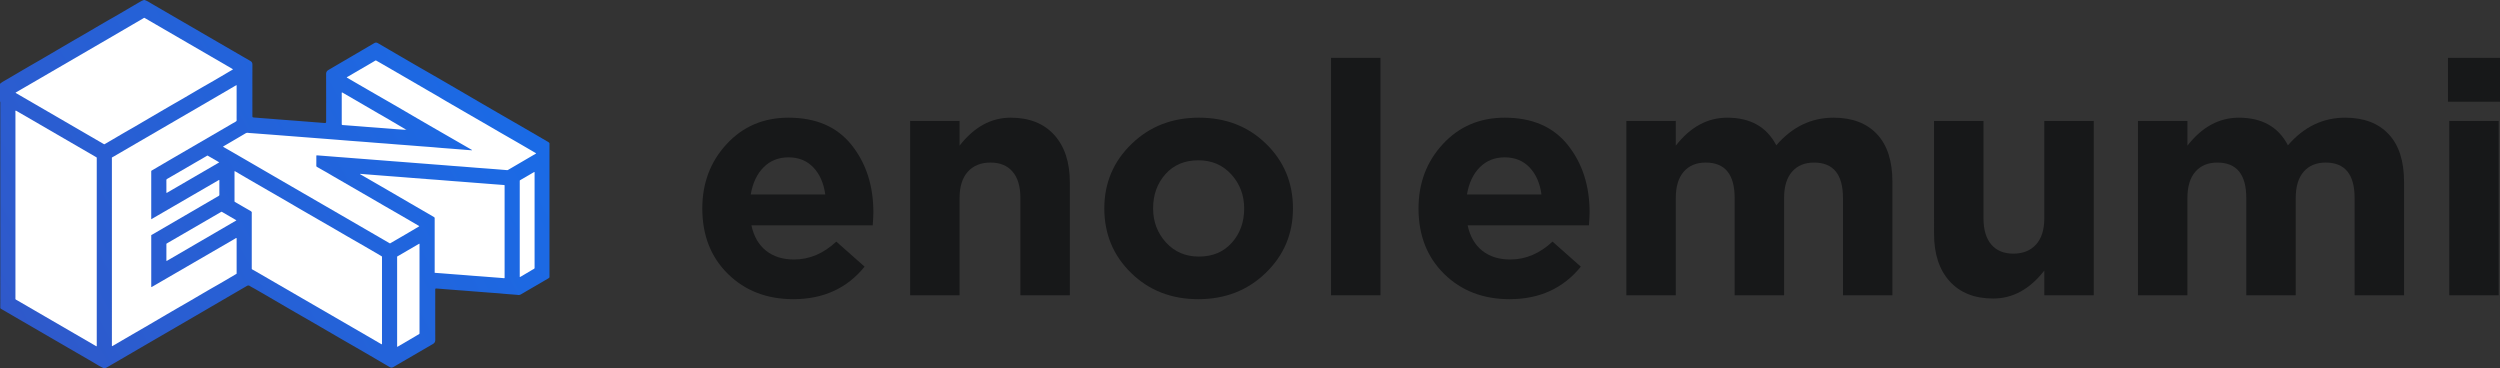 <svg id="Слой_1" data-name="Слой 1" xmlns="http://www.w3.org/2000/svg" xmlns:xlink="http://www.w3.org/1999/xlink" viewBox="0 0 9961.17 1467.7"><rect x="0" y="0" width="9961.17" height="1467.7" fill="#333333" stroke="none"/><defs><style>.cls-1{fill:url(#Безымянный_градиент);}.cls-2{fill:#fff;}.cls-3{fill:#bec1c4;}.cls-4{fill:#171819;}</style><linearGradient id="Безымянный_градиент" x1="3132.4" y1="1621.74" x2="919.84" y2="414.17" gradientTransform="matrix(1, 0, 0, -1, 0, 1910)" gradientUnits="userSpaceOnUse"><stop offset="0" stop-color="#176dea"/><stop offset="1" stop-color="#2f59ca"/></linearGradient></defs><path class="cls-1" d="M1446.47,206.29h2.41c10.77,3,19.87,9.51,29.35,15q128,74.37,256,148.59,68,39.57,136.17,78.87c6.45,3.73,8.84,8.16,8.81,15.44-.19,65.52-.11,131-.1,196.54v4.83c.07,8.7.13,8.41,8.62,9.1,23.6,1.93,47.23,3.68,70.84,5.52,23,1.8,46,3.63,69.06,5.34,18.22,1.35,36.43,2.85,54.64,4.25,17.62,1.35,35.23,2.77,52.84,4.14,9.41.73,18.82,1.44,28.22,2.24,9.23.77,9.64.17,9.64-8.88,0-61.7.12-123.4-.15-185.09,0-8.17,2.44-13.07,9.73-17.33,60.46-35.56,121.09-70.81,181.55-106.37,5.56-3.28,10-3.22,15.54,0,66.12,38.57,132.25,77.29,198.65,115.33,98,56.13,195.19,113.72,293.08,170.08q93,53.55,185.68,107.65a18.67,18.67,0,0,1,5.79,5.15V1311c-1.23,2.47-3.39,3.85-5.68,5.19-35.52,20.88-71.25,41.42-106.75,62.28-3.76,2.22-7.69,3.6-12,3.15-21.17-2.17-42.44-3.18-63.62-5.34-17.77-1.81-35.62-2.8-53.44-4.2-23.62-1.83-47.24-3.59-70.84-5.52-18-1.48-36-2.76-54.05-4.15-18.61-1.44-37.23-2.8-55.83-4.34-9.61-.77-19.23-1.54-28.84-2.21-3-.2-4,1.15-4.05,3.78-.08,2-.06,4-.06,6,0,64.72-.12,129.43.15,194.15,0,8.46-2.8,13.42-10.25,17.74q-78.26,45.36-156.32,91c-5.56,3.27-10.12,3.27-15.63,0-51.88-30.33-103.71-60.75-155.84-90.63-64.5-37-128.52-74.84-193.07-111.77-62.1-35.53-123.61-72.09-185.65-107.72-7.32-4.21-14.93-7.91-22-12.51-4.19-2.73-7.89-2.59-12.3,0-33.83,19.77-67.79,39.35-101.63,59.13q-105.42,61.61-211,122.85-93.88,54.45-187.62,109.12c-17.55,10.21-35.16,20.31-52.65,30.62a55.41,55.41,0,0,1-14.2,6.3h-1.2c-16.75-6.92-31.75-17.15-47.34-26.15q-122.52-70.93-244.93-142.08l-114.11-66.25c-3.15-1.83-7.31-3-7.34-7.91q-.09-405.64-.06-811.27c0-3.36.77-6.87-1.17-10v-70c7.41-6.59,16.2-11.13,24.66-16.05,36.43-21.27,72.68-42.86,109.27-63.87,62.2-35.7,123.72-72.56,185.94-108.3,41.45-23.84,82.4-48.54,124-72.08,40.54-23,80.4-47.09,120.84-70.27C1440.87,208.27,1443.92,207.94,1446.47,206.29Z" transform="translate(-873.49 -206.29)"/><path class="cls-2" d="M1259,1586.05c-2.6,0-4.13-1.53-5.79-2.46q-42.24-24.45-84.42-49L942.13,1403.05c-8.81-5.12-7.12-2.34-7.12-12.46Q935,1022.78,935,655c0-2.67-1-5.52.77-8.05,2.75.17,4.69,2.08,6.92,3.35q155.31,90,310.64,180.18c6.78,3.94,5.66,2.1,5.66,9.69V1580Z" transform="translate(-873.49 -206.29)"/><path class="cls-2" d="M2754,803.8c-83.27-48.08-166.76-95.79-249.73-144.37S2337.9,563.61,2255,515.07c1.58-2.13,3.74-2.88,5.62-4q44.76-26.14,89.54-52.17,9.11-5.31,18.13-10.76a4.31,4.31,0,0,1,5-.05c6.23,3.66,12.58,7.12,18.83,10.77q65.16,37.68,130.34,75.51,25.51,14.79,51,29.67c19.1,11.09,38.37,21.87,57.28,33.29,14.61,8.82,29.4,17.32,44.15,25.87q72.2,41.85,144.48,83.53c16.68,9.65,33.27,19.45,50,29.09,20.86,12,41.82,23.95,62.67,36q36.75,21.28,73.39,42.76c1.38.77,2.7,1.69,4,2.51-.38,1.54-1.61,1.84-2.58,2.41q-7.53,4.43-15.09,8.82l-90,52.63c-1,.61-2.1,1.19-3.08,1.86a8.53,8.53,0,0,1-5.72,1.29q-33.64-2.79-67.29-5.38c-18.23-1.43-36.48-2.7-54.71-4.11-17.83-1.38-35.65-2.9-53.48-4.29-12.83-1-25.66-1.88-38.45-2.87s-25.63-2.09-38.44-3.08c-12-.94-24.05-1.83-36.06-2.76q-20.76-1.6-41.47-3.25l-35.46-2.74q-21.34-1.65-42.68-3.34c-12.42-1-24.85-1.85-37.27-2.81-13.22-1-26.44-2.1-39.66-3.13q-18-1.43-36.07-2.79-21-1.64-42.07-3.3c-12-.93-24-1.82-36.07-2.76-13.84-1.07-27.68-2.18-41.47-3.25-12.41-1-24.84-1.87-37.27-2.83-13.41-1-26.84-2.14-40.26-3.18q-17.72-1.39-35.46-2.74c-1.21-.09-2.41-.15-3.61-.13a1.8,1.8,0,0,0-.73.1,1.64,1.64,0,0,0-.62.41,1.5,1.5,0,0,0-.38.64,1.64,1.64,0,0,0-.07.73v1.81c0,12.46.09,24.92-.08,37.39,0,2.65,1,4,3.15,5.15,10.51,5.86,20.86,12,31.41,17.85,12.82,7.07,25.28,14.8,38,22.13q77.18,44.64,154.39,89.24c16.51,9.54,32.94,19.23,49.46,28.77,21.38,12.35,42.85,24.6,64.22,37q33.09,19.17,66.12,38.55c1.15.67,2.7.91,3.26,2.94-38.45,23-77.3,45.52-116.39,68.17-1.87-1.06-3.79-2.12-5.69-3.22q-73-42.29-145.92-84.64l-194-112.26Q1984.85,920,1888,863.69L1793.63,809c-8.69-5-17.45-9.93-26.14-14.91-1.71-1-3.36-2-4.91-3,.07-1.54,1.18-1.85,2-2.31,4.85-2.85,9.74-5.63,14.61-8.46,24.08-14.12,48.17-28.19,72.18-42.43a15.58,15.58,0,0,1,10.81-2.23c6.15.84,12.41,1.1,18.62,1.53l70.34,5.3q31,2.37,61.9,4.8l62.51,4.85,61.91,4.81,61.91,4.81c23.07,1.82,46.06,3.72,69.1,5.52,18.23,1.43,36.48,2.69,54.72,4.11,17.82,1.38,35.64,2.9,53.48,4.29,13,1,26.05,1.89,39.07,2.9,12.63,1,25.24,2.07,37.86,3.07s25.25,1.88,37.87,2.86c13,1,26,2.06,39.06,3.07l19.23,1.54c21.24,1.64,42.5,3,63.7,5,21,1.95,42.06,3.4,63.09,5q34.56,2.72,69.11,5.51c2.76.22,5.53.3,8.3.45Z" transform="translate(-873.49 -206.29)"/><path class="cls-2" d="M1476.14,1079.8c30.89-17.83,60.75-35.19,90.54-52.5L1656.85,975l89.31-51.8c1.79.59,1.37,1.75,1.37,2.63,0,18.46,0,37,.08,55.48a6.17,6.17,0,0,1-3.54,6.15c-22.64,13-45.18,26.2-67.75,39.33l-194.79,113.31c-6.37,3.71-5.39,1.74-5.39,9.23q0,97.4,0,194.77c0,1.61,0,3.22.11,4.82.07,1,.85,1.33,1.68.9,1.78-.92,3.5-2,5.24-3q162.87-94.48,325.77-188.94c2.14-1.25,4-3.42,6.92-3,1,2.31.45,4.71.45,7q0,64.53,0,129c0,7.17,1.09,5.46-5.39,9.27-26.14,15.38-52.16,31-78.56,45.9-43.18,24.42-85.62,50.11-128.66,74.74-60,34.32-119.24,69.84-179.11,104.31-33.59,19.33-67,39-100.51,58.44-1.32.76-2.49,2.12-4.75,1.59V841.89c0-9.71-1.66-6.92,7-11.9q89.07-51.86,178.16-103.6L1673.77,628q68-39.54,135.87-79.2c1.87-1.09,3.78-2.12,5.93-3.33,1.11,1.71.72,3.32.72,4.79q0,56.38,0,112.77c0,7.23-.14,14.47.06,21.7.09,3-1,4.62-3.6,6.11-14.84,8.46-29.54,17.14-44.3,25.72q-99.73,58-199.48,116-44.25,25.77-88.42,51.74a16.69,16.69,0,0,1-2.09,1.21c-2,.83-2.51,2.39-2.36,4.38.09,1,0,2,0,3v186.9Z" transform="translate(-873.49 -206.29)"/><path class="cls-2" d="M1801.58,482.11c-.92,1.95-2.58,2.39-3.94,3.18-32.22,18.89-64.25,38.11-96.74,56.53-41.05,23.28-81.42,47.71-122.39,71.1-43.77,25-87.11,50.7-130.66,76.06-16.84,9.79-33.51,19.88-50.46,29.47-35,19.77-69.39,40.43-104.13,60.57-.87.5-1.73,1-2.6,1.54a3.28,3.28,0,0,1-1.73.44,3.2,3.2,0,0,1-1.69-.55c-1.37-.82-2.78-1.61-4.17-2.41l-342.3-198.7c-1.7-1-3.34-2.06-5.22-3.22,1.32-2.07,3.33-2.67,5-3.64q27.29-15.94,54.67-31.78l125-72.69q84.64-49.2,169.29-98.37,76.55-44.53,153-89.2c6.93-4,4.7-4.05,11.75,0q170.16,98.7,340.25,197.45Z" transform="translate(-873.49 -206.29)"/><path class="cls-2" d="M1807.86,888.62c2-.51,2.93.5,3.91,1.07,18.9,11,37.72,22.17,56.66,33.13q74.8,43.3,149.69,86.49c17.19,10,34.25,20.13,51.45,30.08q70.91,41,141.87,81.95c16.33,9.44,32.57,19.05,48.91,28.45,21.73,12.55,43.56,24.94,65.27,37.52,21.89,12.67,43.7,25.49,65.55,38.24.86.51,1.73,1,2.61,1.54a3,3,0,0,1,1.31,1.2,3.15,3.15,0,0,1,.43,1.72v342.4c0,6.38.77,7.17-5.58,3.46q-56.24-32.73-112.54-65.32-98-56.74-196-113.47-96.17-55.69-192.32-111.43c-3.46-2-7-3.89-10.54-5.82a3.39,3.39,0,0,1-1.51-1.39,3.43,3.43,0,0,1-.43-2c.09-1.61,0-3.22,0-4.83V1056.38c1.08-5.16-1.46-7.74-5.85-10.21-19.22-10.81-38.28-22-57.39-33.12-1.38-.76-2.78-1.61-4.14-2.46a2.67,2.67,0,0,1-1-1.05,2.7,2.7,0,0,1-.33-1.44V888.62Z" transform="translate(-873.49 -206.29)"/><path class="cls-2" d="M2605.42,1293.23V1081a24.17,24.17,0,0,1,0-3.61c.52-3.46-1-5.32-4-7.06q-89.4-51.78-178.68-103.8-55-31.91-110-63.63c-1.54-.89-3.29-1.54-4.46-3,.06-1.35,1.09-.89,1.72-.85,12.22,1,24.43,2,36.64,3,11.82.94,23.64,1.82,35.46,2.75l42.67,3.33c12.42,1,24.84,1.85,37.27,2.81q19.81,1.54,39.65,3.15l18.63,1.46,60.7,4.72c13,1,26.05,1.87,39.08,2.89,17.82,1.38,35.64,2.88,53.47,4.28,12.62,1,25.25,1.87,37.87,2.85,13,1,26,2.08,39.06,3.07,12,1,24,1.85,36.05,2.79l42.07,3.29q18.33,1.42,36.66,2.79c5.38.41,10.82.81,16.23,1.26,2.07.17,2.45.55,2.53,2.52.07,1.61,0,3.22,0,4.83v356.9c0,8,1.14,7.35-7.53,6.52-6.61-.63-13.22-1.09-19.83-1.6q-30-2.31-60.1-4.68c-12.82-1-25.65-1.86-38.45-2.85s-25.63-2.1-38.44-3.08c-12.42-1-24.85-1.85-37.27-2.81-13.22-1-26.44-2.11-39.66-3.14-7.41-.58-14.83-1.1-22.24-1.68C2615.71,1294.13,2610.91,1293.7,2605.42,1293.23Z" transform="translate(-873.49 -206.29)"/><path class="cls-2" d="M2455.84,1588.08V1234.62c0-7.17-1.14-5.43,5.38-9.23q39-22.76,78.07-45.45c1.22-.71,2.41-1.46,3.65-2.12s2.07-.17,2.11,1c.07,1.81,0,3.61,0,5.38v345.35a16.16,16.16,0,0,0,0,2.41c.56,3.46-.9,5.53-4,7.07-4.13,2.07-8,4.56-12,6.93l-67,39.29C2460.38,1586.26,2458.83,1587.61,2455.84,1588.08Z" transform="translate(-873.49 -206.29)"/><path class="cls-2" d="M2944.38,1309.87V930.69c0-1.21,0-2.41,0-3.62a3,3,0,0,1,1.72-2.92c.87-.47,1.73-1,2.59-1.54l50-29.1a25.39,25.39,0,0,1,3.18-1.68c.89-.36,1.54.14,1.58,1.1.07,1.6.07,3.21.07,4.82v372.54a6.12,6.12,0,0,0,0,1.21c.59,3.46-.9,5.52-4,7.07-4.13,2-8,4.55-12,6.92q-19.23,11.31-38.38,22.65C2947.77,1308.9,2946.55,1310.07,2944.38,1309.87Z" transform="translate(-873.49 -206.29)"/><path class="cls-2" d="M1536.85,1245.69c-.71-1.27-.38-2.69-.38-4v-61.48c-.13-2,.32-3.52,2.38-4.34A24.78,24.78,0,0,0,1542,1174l209.42-121.49c1-.6,2.14-1.12,3.13-1.8,1.36-1,2.53-.66,3.84.11q28.1,16.41,56.19,32.75a2.19,2.19,0,0,1,.42.44,2.81,2.81,0,0,1-.16.49,1.12,1.12,0,0,1-.36.47q-137.64,80.14-275.35,160.26a8.12,8.12,0,0,1-1.63.64C1537.29,1245.91,1537.07,1245.76,1536.85,1245.69Z" transform="translate(-873.49 -206.29)"/><path class="cls-2" d="M2482.07,723.05c-9.23-.62-18.46-1.19-27.68-1.87-7.22-.53-14.43-1.21-21.63-1.78l-59.51-4.62c-12.83-1-25.66-1.87-38.45-2.87s-25.63-2.08-38.44-3.07q-18.65-1.46-37.28-2.83c-6.81-.51-13.63-1-20.44-1.54-3.17-.25-3.42-.59-3.51-3.58V576.05c0-1.2.95-1.85,1.93-1.34,1.42.77,2.81,1.54,4.2,2.34l86,49.91c18.23,10.6,36.41,21.27,54.64,31.84s36.71,20.76,54.71,31.71c17.5,10.64,35.37,20.61,53,31.1C2487.67,725.29,2484.62,722.88,2482.07,723.05Z" transform="translate(-873.49 -206.29)"/><path class="cls-2" d="M1747,853.33l-209.1,121.56c-1.77-.58-1.39-1.73-1.4-2.63,0-15.86.06-31.73-.08-47.59a5.72,5.72,0,0,1,3.3-5.67c17.75-10.2,35.44-20.52,53.12-30.79q51-29.62,102.08-59.21c6.23-3.62,4.33-3.55,10.67.08,12.54,7.18,25,14.47,37.51,21.73C1744.09,851.42,1745.06,852.09,1747,853.33Z" transform="translate(-873.49 -206.29)"/><path class="cls-3" d="M2482.07,723.05c1.46-.61,3-.3,4.49-.3,1.14,0,2.3,0,3-1.14a3.37,3.37,0,0,1,1.43.3,3.45,3.45,0,0,1,1.18.86c.13.13.39.33.36.4-.15.32-.36.84-.57.85C2488.6,724.16,2485.26,724.37,2482.07,723.05Z" transform="translate(-873.49 -206.29)"/><path class="cls-4" d="M4034.65,1398.35q-158.12,0-260.5-100.44t-102.38-261.14q0-151.62,97.19-256.59t246.25-105q164.58,0,251.42,108.86t86.83,268.27q0,15.56-2.59,51.84H3867.46q14.25,66.1,58.33,101.1t111.45,35q92,0,168.49-71.28l112.75,99.8Q4213.48,1398.36,4034.65,1398.35ZM3864.87,981h296.78q-9.07-67.38-47.3-107.56t-99.14-40.18q-59.62,0-99.15,39.53T3864.87,981Z" transform="translate(-873.49 -206.29)"/><path class="cls-4" d="M4499.9,1382.8V688.15h197v98.5q86.81-111.45,203.47-111.46,111.44,0,173.65,68.69t62.22,189.2V1382.8h-197V995.3q0-68.67-31.11-105T4820,854q-57,0-90.06,36.29t-33.05,105v387.5Z" transform="translate(-873.49 -206.29)"/><path class="cls-4" d="M5917.05,1293.38q-108.21,105-268.92,105T5380.51,1294q-106.92-104.31-106.91-257.25,0-151.62,108.2-256.59t268.93-105q160.68,0,267.62,104.33t106.92,257.25Q6025.27,1188.42,5917.05,1293.38Zm-266.32-64.8q81.65,0,130.9-55.07t49.25-136.74q0-79-51.2-135.44T5648.13,845q-81.66,0-130.89,55.08T5468,1036.77q0,79.08,51.19,135.44T5650.73,1228.58Z" transform="translate(-873.49 -206.29)"/><path class="cls-4" d="M6176.89,1382.8V436.73h197V1382.8Z" transform="translate(-873.49 -206.29)"/><path class="cls-4" d="M6888.38,1398.35q-158.11,0-260.5-100.44T6525.5,1036.77q0-151.62,97.19-256.59t246.25-105q164.58,0,251.42,108.86t86.83,268.27q0,15.56-2.59,51.84H6721.19q14.25,66.1,58.33,101.1t111.45,35q92,0,168.48-71.28l112.75,99.8Q7067.2,1398.36,6888.38,1398.35ZM6718.6,981h296.78q-9.07-67.38-47.3-107.56t-99.14-40.18q-59.62,0-99.16,39.53T6718.6,981Z" transform="translate(-873.49 -206.29)"/><path class="cls-4" d="M7353.63,1382.8V688.15h197v98.5q86.8-111.45,204.76-111.46,138.66,0,195.69,110.16,94.59-110.16,228.11-110.16,111.44,0,173,65.46t61.56,189.86V1382.8h-197V995.3q0-141.25-115.35-141.26-55.72,0-87.48,36.29t-31.75,105v387.5h-197V995.3Q7785.2,854,7669.86,854q-55.74,0-87.48,36.29t-31.75,105v387.5Z" transform="translate(-873.49 -206.29)"/><path class="cls-4" d="M8815.51,1395.76q-111.46,0-173.67-68.69t-62.2-189.2V688.15h197v387.5q0,68.68,31.09,105t88.12,36.28q57,0,90.08-36.28t33-105V688.15h197V1382.8H9019v-98.5Q8932.15,1395.78,8815.51,1395.76Z" transform="translate(-873.49 -206.29)"/><path class="cls-4" d="M9392.21,1382.8V688.15h197v98.5Q9676,675.2,9794,675.19q138.65,0,195.68,110.16,94.6-110.16,228.11-110.16,111.45,0,173,65.46t61.57,189.86V1382.8h-197V995.3Q10255.35,854,10140,854q-55.74,0-87.49,36.29t-31.75,105v387.5h-197V995.3q0-141.25-115.34-141.26-55.74,0-87.49,36.29t-31.75,105v387.5Z" transform="translate(-873.49 -206.29)"/><path class="cls-4" d="M10627.3,611.68V436.73h207.36V611.68Zm5.19,771.12V688.15h197V1382.8Z" transform="translate(-873.49 -206.29)"/></svg>